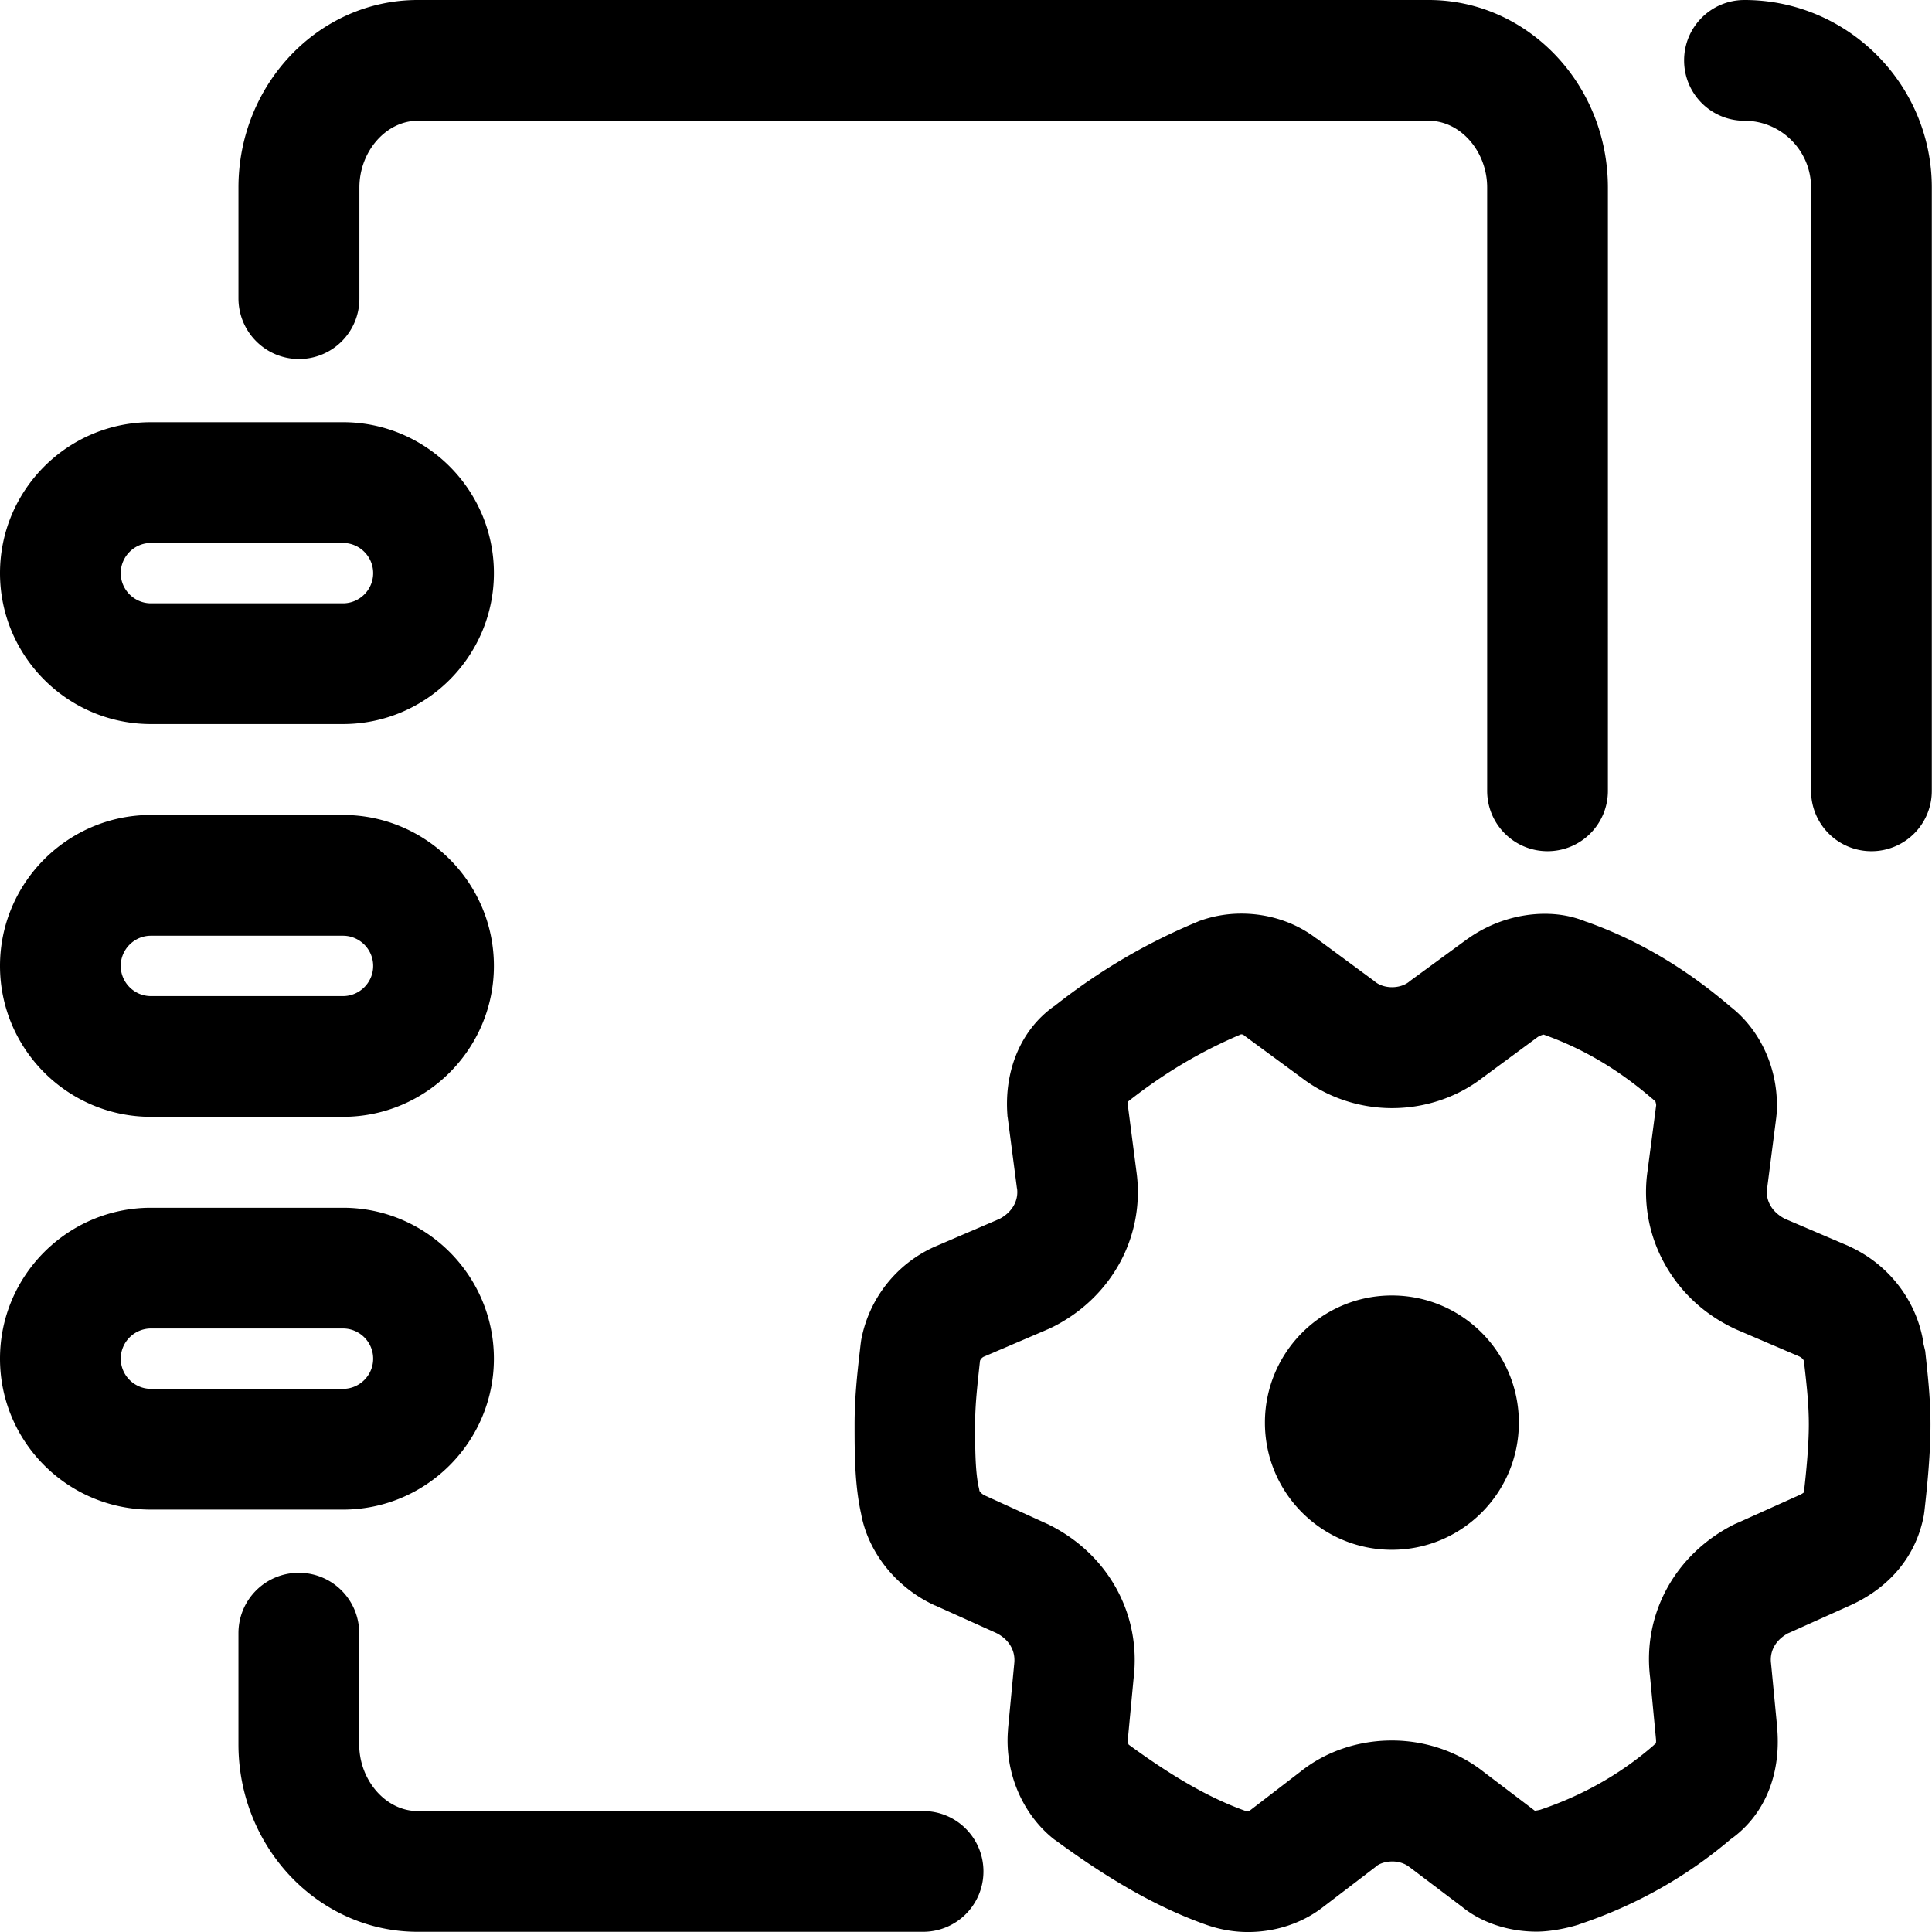 <svg xmlns="http://www.w3.org/2000/svg" width="200" height="200"><path d="M199.121 139.127c-.02-.156-.039-.293-.059-.43-.781-4.238-3.633-7.851-7.616-9.667l-.117-.059-6.581-2.812c-1.328-.703-2.012-1.895-1.816-3.203 0-.02 0-.059.02-.078l.918-7.129c.02-.117.02-.234.039-.352.332-4.374-1.523-8.689-4.824-11.229l-.02-.02c-4.629-3.945-9.472-6.816-14.842-8.73h-.02c-.02 0-.039-.02-.059-.02-1.289-.527-2.695-.801-4.219-.801-2.773 0-5.605.898-7.948 2.559-.039.02-.078.059-.117.078l-5.897 4.316c-.039.039-.078.059-.117.098-.449.352-1.094.547-1.738.547-.664 0-1.289-.195-1.738-.547-.039-.039-.078-.059-.117-.098l-5.957-4.394h-.02c-2.148-1.66-4.901-2.578-7.772-2.578-1.425 0-2.831.234-4.179.703a2.605 2.605 0 0 0-.352.137c-5.313 2.207-10.176 5.058-14.823 8.73l-.039.02c-.02 0-.02.02-.039.02l-.02.02c-3.339 2.402-5.116 6.562-4.765 11.209 0 .117.02.215.039.332l.938 7.188c0 .02 0 .059.02.078.176 1.27-.508 2.48-1.816 3.164l-6.64 2.851a.931.931 0 0 1-.137.059 13.225 13.225 0 0 0-7.539 9.628c-.02.137-.039.293-.059.43l-.078.684c-.293 2.539-.547 4.941-.547 7.636 0 2.91 0 6.229.684 9.276v.02c.762 4.023 3.691 7.637 7.636 9.434h.02l6.328 2.851c.02.02.039.02.078.039 1.289.684 1.934 1.855 1.777 3.145 0 .078-.02.137-.02.215l-.625 6.581v.098c-.352 4.336 1.465 8.632 4.706 11.229.059.039.117.098.195.137 5.819 4.276 10.78 7.05 15.644 8.769 1.387.488 2.852.742 4.296.742 2.871 0 5.644-.918 7.792-2.598l5.391-4.121c.039-.039.078-.059.117-.098.273-.234.879-.488 1.66-.488.664 0 1.289.215 1.738.566a.613.613 0 0 0 .137.098l5.214 3.945.059.039c1.991 1.66 4.823 2.617 7.772 2.617 1.465 0 3.223-.371 4.336-.723.02 0 .02 0 .039-.02 5.858-1.953 11.131-4.922 15.701-8.808 3.457-2.441 5.215-6.581 4.844-11.366v-.098l-.625-6.522c0-.078-.02-.137-.02-.215-.176-1.289.488-2.461 1.777-3.145.02 0 .039-.02.059-.02l6.347-2.851c4.159-1.875 6.874-5.195 7.636-9.355.02-.137.039-.273.059-.43.313-2.773.625-5.995.625-8.944 0-2.675-.273-5.077-.547-7.616l-.177-.723zm-12.381 15.369a2.04 2.04 0 0 1-.469.273l-6.289 2.832-.098.039c-.117.059-.234.098-.352.156-6.113 3.066-9.53 9.297-8.71 15.877l.605 6.367c.02.156 0 .313 0 .43-.078.059-.156.117-.234.195l-.176.156c-3.34 2.871-7.226 5.059-11.562 6.522a4.326 4.326 0 0 1-.527.098h-.039c-.02 0-.02-.02-.039-.02l-5.273-4.003c-2.655-2.09-6.014-3.242-9.49-3.242-3.496 0-6.836 1.133-9.434 3.203l-5.312 4.081a.514.514 0 0 1-.215.039c-.039 0-.078 0-.156-.02-3.593-1.269-7.46-3.456-12.128-6.874a.952.952 0 0 1-.098-.449l.605-6.406c.801-6.601-2.598-12.83-8.729-15.896-.098-.059-.215-.098-.332-.156l-6.347-2.891a1.356 1.356 0 0 1-.547-.469 4.118 4.118 0 0 0-.098-.469c-.352-1.698-.352-4.101-.352-6.425 0-1.991.215-3.866.469-6.249l.039-.332a.829.829 0 0 1 .371-.41l6.483-2.773.039-.02a5.14 5.14 0 0 0 .469-.215l.137-.059c3.008-1.504 5.409-3.809 6.972-6.659a15.288 15.288 0 0 0 1.719-9.452l-.898-6.934v-.293c.02-.02.039-.02.059-.039 3.691-2.909 7.5-5.175 11.659-6.932h.039c.078 0 .156.02.215.039l.02.02.059.059 5.976 4.394c2.637 2.011 5.938 3.124 9.336 3.124s6.718-1.113 9.334-3.124l5.742-4.237c.215-.137.449-.215.605-.254.02 0 .039.02.059.02 4.004 1.425 7.656 3.573 11.171 6.6.02 0 .02.02.039.02l.078.078c.059.059.137.117.215.176.039.078.078.234.098.41l-.898 6.836a15.245 15.245 0 0 0 1.719 9.491c1.562 2.87 3.964 5.175 6.972 6.659l.117.059c.156.078.332.156.508.234l6.426 2.754c.215.117.391.273.449.449l.039.352c.273 2.363.469 4.238.469 6.23-.001 2.148-.255 4.824-.509 7.03z"/><path d="M130.944 147.271c0 7.27 5.884 13.162 13.144 13.162 7.258 0 13.143-5.893 13.143-13.162 0-7.271-5.885-13.164-13.143-13.164-7.26 0-13.144 5.894-13.144 13.164zM15.624 74.954h19.881c8.612 0 15.624-7.011 15.624-15.624s-7.011-15.624-15.624-15.624H15.624C7.011 43.707 0 50.718 0 59.33s7.011 15.624 15.624 15.624zm0-18.748h19.881c1.719 0 3.125 1.406 3.125 3.125s-1.406 3.125-3.125 3.125H15.624c-1.719 0-3.125-1.406-3.125-3.125s1.406-3.125 3.125-3.125zm0 59.407h19.881c8.612 0 15.624-7.011 15.624-15.623s-7.011-15.624-15.624-15.624H15.624C7.011 84.367 0 91.378 0 99.99s7.011 15.623 15.624 15.623zm0-18.747h19.881c1.719 0 3.125 1.406 3.125 3.125s-1.406 3.125-3.125 3.125H15.624c-1.719 0-3.125-1.406-3.125-3.125s1.406-3.125 3.125-3.125zm35.504 43.784c0-8.612-7.011-15.623-15.624-15.623h-19.88C7.011 125.027 0 132.038 0 140.65s7.011 15.623 15.624 15.623h19.881c8.612 0 15.623-7.01 15.623-15.623zm-38.629 0a3.134 3.134 0 0 1 3.125-3.125h19.881c1.719 0 3.125 1.406 3.125 3.125s-1.406 3.125-3.125 3.125H15.624a3.134 3.134 0 0 1-3.125-3.125zm83.078 46.831H43.238c-3.281 0-6.054-3.163-6.054-6.913v-11.503c0-3.456-2.793-6.249-6.25-6.249s-6.25 2.793-6.25 6.249v11.503c0 10.702 8.319 19.412 18.553 19.412h52.319a6.243 6.243 0 0 0 6.25-6.25c.001-3.456-2.792-6.249-6.229-6.249zM30.954 37.165a6.243 6.243 0 0 0 6.25-6.25V19.412c0-3.75 2.773-6.913 6.054-6.913h104.638c3.281 0 6.054 3.164 6.054 6.913v62.455c0 3.457 2.793 6.249 6.25 6.249s6.25-2.792 6.25-6.249V19.412C166.449 8.71 158.129 0 147.896 0H43.238C33.004 0 24.685 8.71 24.685 19.412v11.503c.02 3.457 2.813 6.25 6.269 6.25zM180.588 0c-3.457 0-6.25 2.793-6.25 6.25s2.793 6.25 6.25 6.25c3.809 0 6.894 3.105 6.894 6.913v62.455a6.242 6.242 0 0 0 6.249 6.249 6.242 6.242 0 0 0 6.25-6.249V19.412C199.98 8.71 191.271 0 180.588 0z"/></svg>